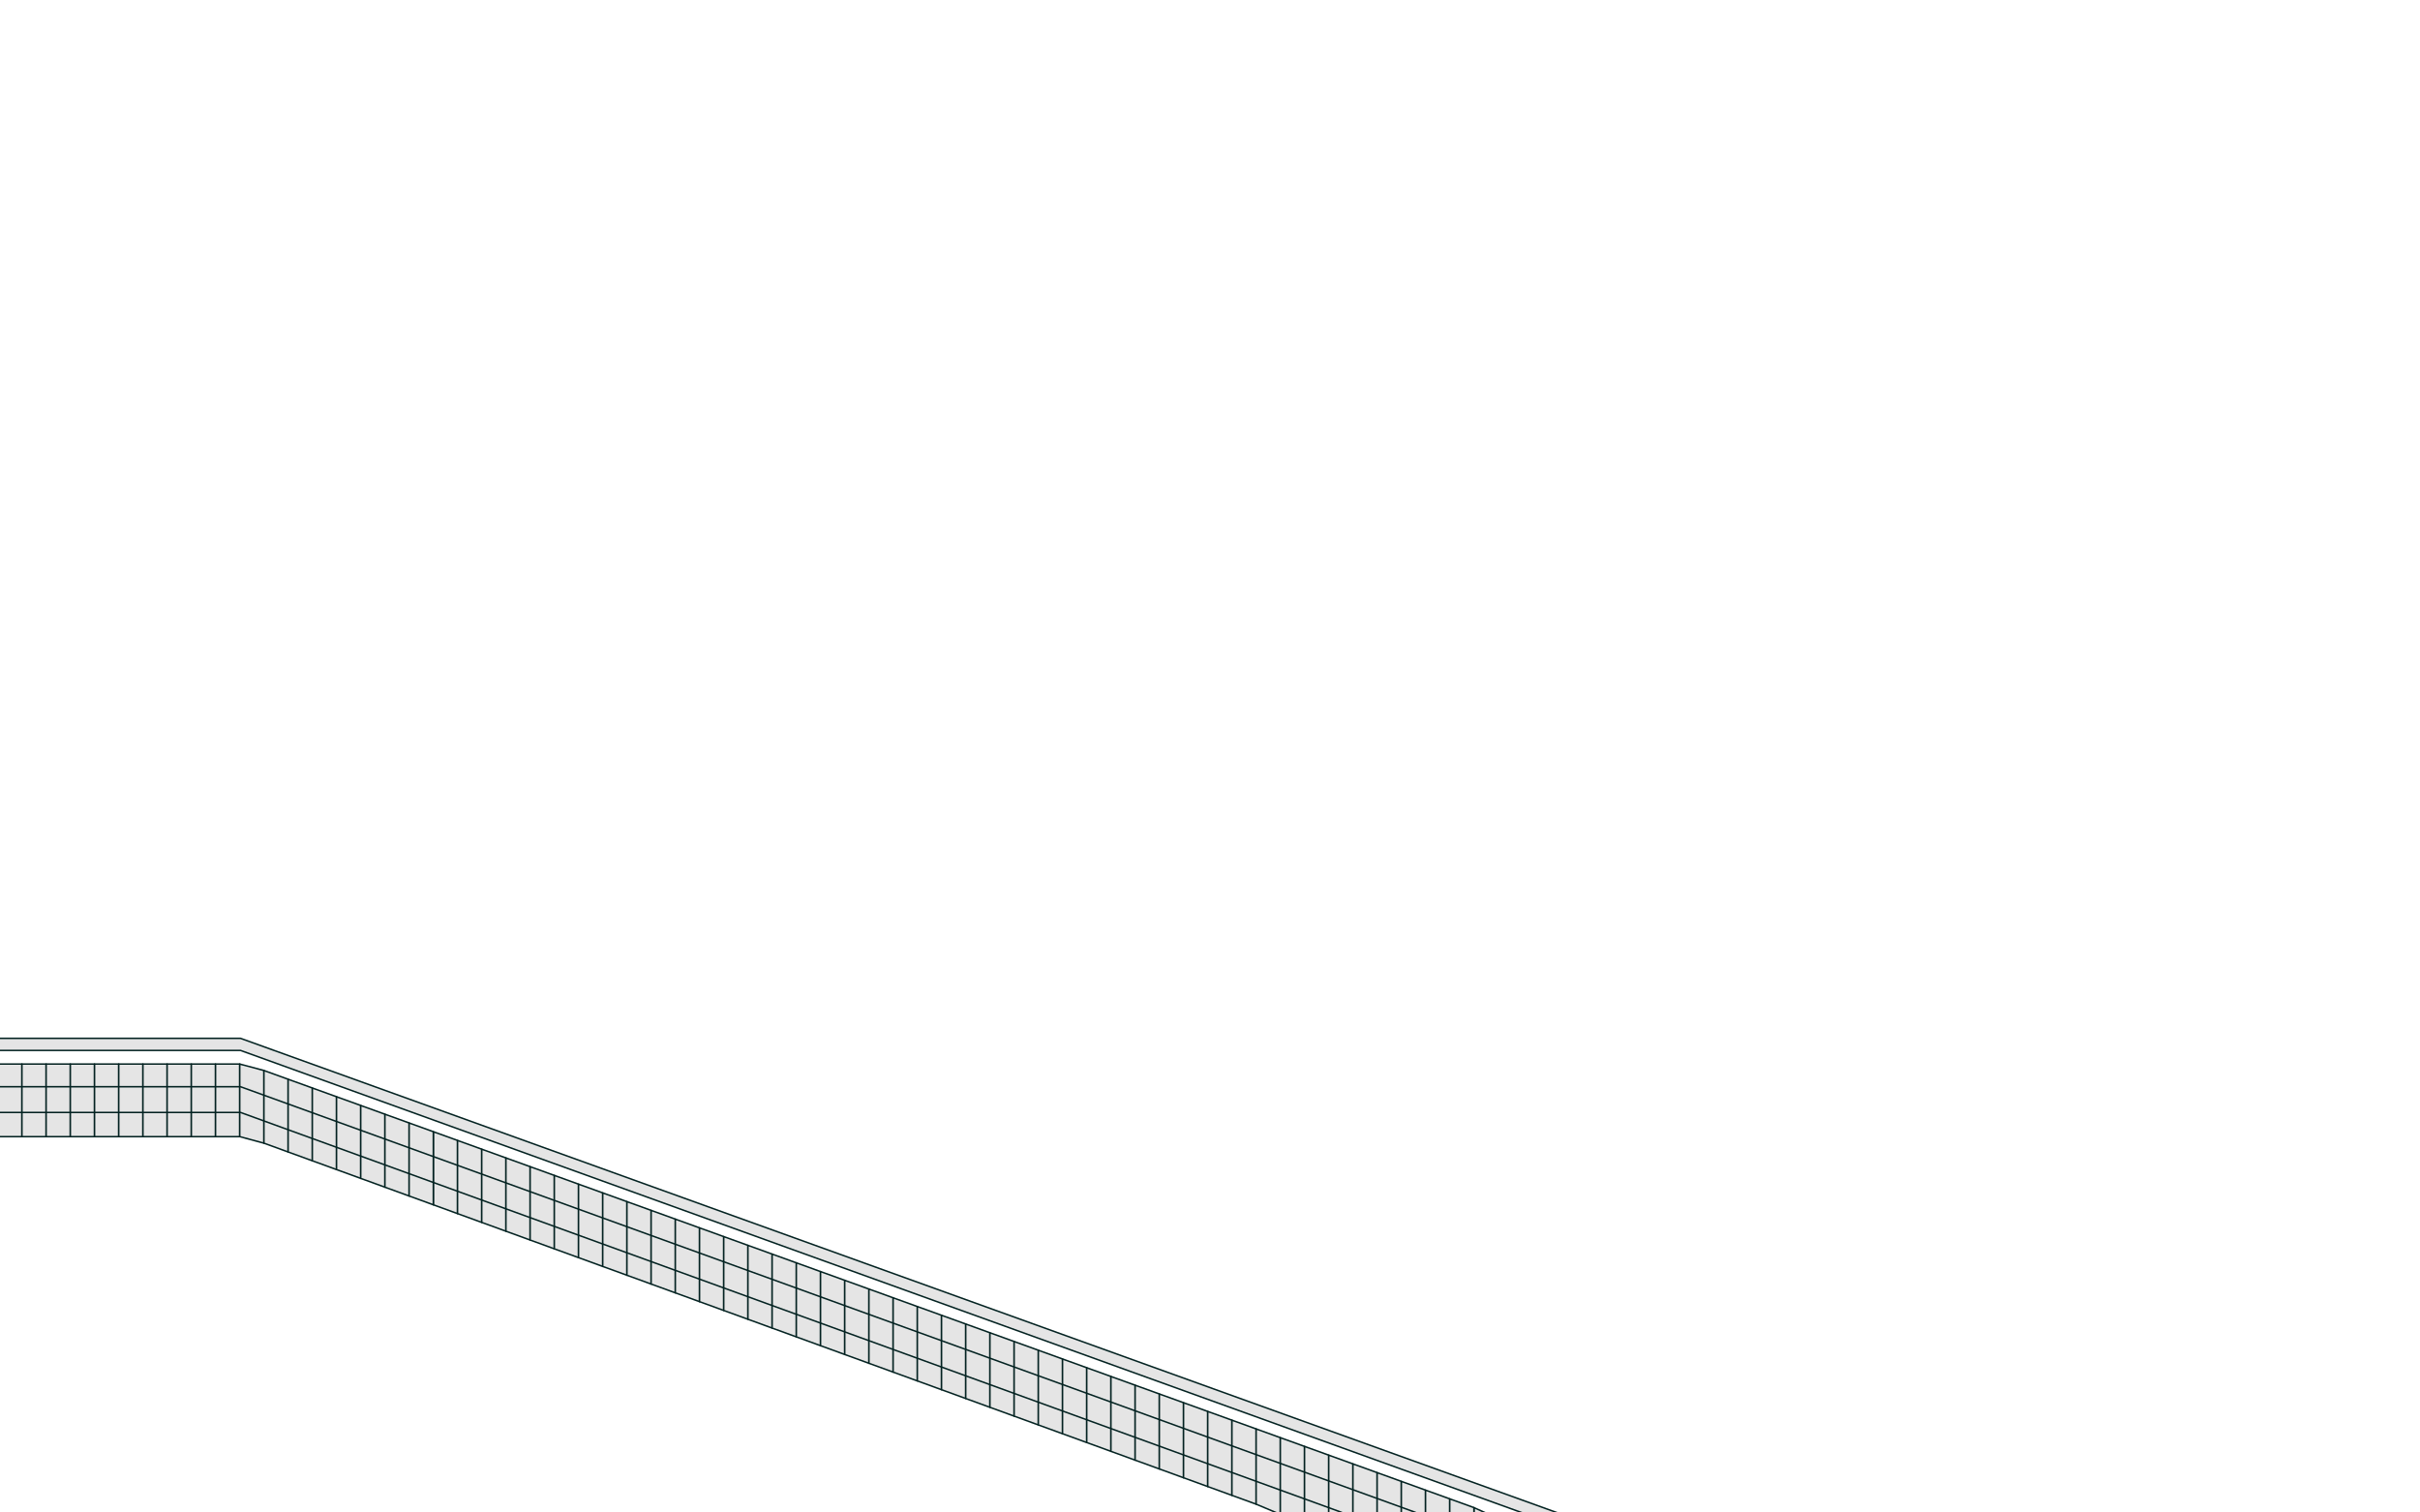 <?xml version="1.0" encoding="utf-8"?>
<!-- Generator: Adobe Illustrator 16.0.0, SVG Export Plug-In . SVG Version: 6.00 Build 0)  -->
<!DOCTYPE svg PUBLIC "-//W3C//DTD SVG 1.1//EN" "http://www.w3.org/Graphics/SVG/1.1/DTD/svg11.dtd">
<svg version="1.1" id="layer2" class="mountain" xmlns="http://www.w3.org/2000/svg" xmlns:xlink="http://www.w3.org/1999/xlink" x="0px" y="0px"
	 width="1600px" height="1000px" viewBox="0 0 1600 1000" enable-background="new 0 0 1600 1000" xml:space="preserve">
<path display="none" fill="#BFD5D8" d="M-1,586c0,0,31.5-0.625,126,50.019c23.745,12.725,93.326,29.296,129,38.308
	c0,0,131.154,15.38,199.614,41.123c0,0,118.314,49.355,168.638,80.39C634.399,803.331,737,836.671,737,836.671
	s77.944-6.611,101-11.352c127.259-26.165,213.5-80.152,264-91.959c26.25-6.137,123.39-19.799,178.502-40.8
	c37.033-14.112,133.976-54.149,203.321-53.135c52.494,0.767,116.177-37.78,116.177-37.78V1000H-1V586z"/>
<path display="none" opacity="0.9" fill="#293A4F" d="M1486.539,692.363l-1.238-1.957c0,0-0.588-9.689-7.574-8.732
	c-6.987,0.957-6.453,3.216-7.242,5.521c-0.787,2.306-0.235,4.134-0.235,4.134l-5.544,7.721l5.782,0.097c0,0-2.573,1.217-3.175,1.701
	c-0.602,0.483-2.466,2.58-2.466,2.58l-3.216,6.244l-2.131,6.215l4.26,54.744h20.277l1.109-46.944l2.354-0.296l-0.562-13.665
	l-2.547-0.323l-1.018-1.287c0,0-1.586-3.06-1.994-3.506s-1.164-0.684-1.326-0.796c-0.162-0.113-0.934-1.813-0.934-1.813l1.467-0.495
	l3.961-0.727l0.967-0.124l0.35-0.156l-0.463-0.483l0.853-2.803l0.468-0.993l-1.454-1.586l-0.112-0.105l0.008-0.222l-0.035-0.119
	l0.021-0.223l-0.074-0.238l0.088-0.125l-0.088-0.314l0.16-0.248l0.065-0.342c0,0,0.29,0.228,0.446,0.232
	c0.158,0.003,0.477-0.054,0.477-0.054l0.335-0.419L1486.539,692.363z"/>
<g display="none">
	<g display="inline">
		<polygon fill="#E5E5E5" stroke="#042322" stroke-linejoin="round" stroke-miterlimit="10" points="738.989,1000.5 748.5,995.885 
			748.5,1000.5 		"/>
		
			<rect x="1585.5" y="740.5" fill="#E5E5E5" stroke="#042322" stroke-linejoin="round" stroke-miterlimit="10" width="14" height="41"/>
		
			<rect x="1571.5" y="740.5" fill="#E5E5E5" stroke="#042322" stroke-linejoin="round" stroke-miterlimit="10" width="14" height="41"/>
		
			<rect x="1557.5" y="740.5" fill="#E5E5E5" stroke="#042322" stroke-linejoin="round" stroke-miterlimit="10" width="14" height="41"/>
		
			<rect x="1543.5" y="740.5" fill="#E5E5E5" stroke="#042322" stroke-linejoin="round" stroke-miterlimit="10" width="14" height="41"/>
		
			<rect x="1529.5" y="740.5" fill="#E5E5E5" stroke="#042322" stroke-linejoin="round" stroke-miterlimit="10" width="14" height="41"/>
		
			<rect x="1514.5" y="740.5" fill="#E5E5E5" stroke="#042322" stroke-linejoin="round" stroke-miterlimit="10" width="15" height="41"/>
		
			<rect x="1502.5" y="740.5" fill="#E5E5E5" stroke="#042322" stroke-linejoin="round" stroke-miterlimit="10" width="12" height="41"/>
		
			<rect x="1487.5" y="740.5" fill="#E5E5E5" stroke="#042322" stroke-linejoin="round" stroke-miterlimit="10" width="15" height="41"/>
		<polygon fill="#E5E5E5" stroke="#042322" stroke-linejoin="round" stroke-miterlimit="10" points="1347.5,778.952 1347.5,821.141 
			1333.5,826.223 1333.5,783.998 		"/>
		<polygon fill="#E5E5E5" stroke="#042322" stroke-linejoin="round" stroke-miterlimit="10" points="1333.5,783.998 1333.5,826.223 
			1320.5,831.304 1320.5,789.042 		"/>
		<polygon fill="#E5E5E5" stroke="#042322" stroke-linejoin="round" stroke-miterlimit="10" points="1320.5,789.042 1320.5,831.304 
			1306.5,836.386 1306.5,794.087 		"/>
		<polygon fill="#E5E5E5" stroke="#042322" stroke-linejoin="round" stroke-miterlimit="10" points="1306.5,794.087 1306.5,836.386 
			1292.5,841.467 1292.5,799.132 		"/>
		<polygon fill="#E5E5E5" stroke="#042322" stroke-linejoin="round" stroke-miterlimit="10" points="1292.5,799.132 1292.5,841.467 
			1278.5,846.548 1278.5,804.177 		"/>
		<polygon fill="#E5E5E5" stroke="#042322" stroke-linejoin="round" stroke-miterlimit="10" points="1278.5,804.177 1278.5,846.548 
			1264.5,851.629 1264.5,809.222 		"/>
		<polygon fill="#E5E5E5" stroke="#042322" stroke-linejoin="round" stroke-miterlimit="10" points="1264.5,809.222 1264.5,851.629 
			1250.5,856.71 1250.5,814.267 		"/>
		<polygon fill="#E5E5E5" stroke="#042322" stroke-linejoin="round" stroke-miterlimit="10" points="1250.5,814.267 1250.5,856.71 
			1236.5,861.792 1236.5,819.312 		"/>
		<polygon fill="#E5E5E5" stroke="#042322" stroke-linejoin="round" stroke-miterlimit="10" points="1236.5,819.312 1236.5,861.792 
			1222.5,866.873 1222.5,824.357 		"/>
		<polygon fill="#E5E5E5" stroke="#042322" stroke-linejoin="round" stroke-miterlimit="10" points="1222.5,824.357 1222.5,866.873 
			1207.5,871.955 1207.5,829.401 		"/>
		<polygon fill="#E5E5E5" stroke="#042322" stroke-linejoin="round" stroke-miterlimit="10" points="1207.5,829.401 1207.5,871.955 
			1194.5,877.036 1194.5,834.447 		"/>
		<polygon fill="#E5E5E5" stroke="#042322" stroke-linejoin="round" stroke-miterlimit="10" points="1194.5,834.447 1194.5,877.036 
			1180.5,882.117 1180.5,839.492 		"/>
		<polygon fill="#E5E5E5" stroke="#042322" stroke-linejoin="round" stroke-miterlimit="10" points="1180.5,839.492 1180.5,882.117 
			1166.5,887.198 1166.5,844.537 		"/>
		<polygon fill="#E5E5E5" stroke="#042322" stroke-linejoin="round" stroke-miterlimit="10" points="1166.5,844.537 1166.5,887.198 
			1153.5,892.28 1153.5,849.582 		"/>
		<polygon fill="#E5E5E5" stroke="#042322" stroke-linejoin="round" stroke-miterlimit="10" points="1153.5,849.582 1153.5,892.28 
			1138.5,897.362 1138.5,854.626 		"/>
		<polygon fill="#E5E5E5" stroke="#042322" stroke-linejoin="round" stroke-miterlimit="10" points="1138.5,854.626 1138.5,897.362 
			1125.5,902.443 1125.5,859.672 		"/>
		<polygon fill="#E5E5E5" stroke="#042322" stroke-linejoin="round" stroke-miterlimit="10" points="1125.5,859.672 1125.5,902.443 
			1110.5,907.524 1110.5,864.716 		"/>
		<polygon fill="#E5E5E5" stroke="#042322" stroke-linejoin="round" stroke-miterlimit="10" points="1110.5,864.716 1110.5,907.524 
			1097.5,912.606 1097.5,869.762 		"/>
		<polygon fill="#E5E5E5" stroke="#042322" stroke-linejoin="round" stroke-miterlimit="10" points="1097.5,869.762 1097.5,912.606 
			1082.5,917.687 1082.5,874.807 		"/>
		<polygon fill="#E5E5E5" stroke="#042322" stroke-linejoin="round" stroke-miterlimit="10" points="1082.5,874.807 1082.5,917.687 
			1068.5,922.768 1068.5,879.852 		"/>
		<polygon fill="#E5E5E5" stroke="#042322" stroke-linejoin="round" stroke-miterlimit="10" points="1068.5,879.852 1068.5,922.768 
			1055.5,927.85 1055.5,884.896 		"/>
		<polygon fill="#E5E5E5" stroke="#042322" stroke-linejoin="round" stroke-miterlimit="10" points="1055.5,884.896 1055.5,927.85 
			1040.5,932.931 1040.5,889.942 		"/>
		<polygon fill="#E5E5E5" stroke="#042322" stroke-linejoin="round" stroke-miterlimit="10" points="1040.5,889.942 1040.5,932.931 
			1027.5,938.012 1027.5,894.986 		"/>
		<polygon fill="#E5E5E5" stroke="#042322" stroke-linejoin="round" stroke-miterlimit="10" points="1027.5,894.986 1027.5,938.012 
			1012.5,943.094 1012.5,900.031 		"/>
		<polygon fill="#E5E5E5" stroke="#042322" stroke-linejoin="round" stroke-miterlimit="10" points="1012.5,900.031 1012.5,943.094 
			998.5,948.175 998.5,905.076 		"/>
		<polygon fill="#E5E5E5" stroke="#042322" stroke-linejoin="round" stroke-miterlimit="10" points="998.5,905.076 998.5,948.175 
			984.5,953.256 984.5,910.121 		"/>
		<polygon fill="#E5E5E5" stroke="#042322" stroke-linejoin="round" stroke-miterlimit="10" points="984.5,910.121 984.5,953.256 
			971.5,958.338 971.5,915.166 		"/>
		<polygon fill="#E5E5E5" stroke="#042322" stroke-linejoin="round" stroke-miterlimit="10" points="971.5,915.166 971.5,958.338 
			957.5,963.419 957.5,920.211 		"/>
		<polygon fill="#E5E5E5" stroke="#042322" stroke-linejoin="round" stroke-miterlimit="10" points="957.5,920.211 957.5,963.419 
			943.5,968.5 943.5,925.256 		"/>
		<polygon fill="#E5E5E5" stroke="#042322" stroke-linejoin="round" stroke-miterlimit="10" points="943.5,925.256 943.5,968.5 
			929.5,973.582 929.5,930.301 		"/>
		<polygon fill="#E5E5E5" stroke="#042322" stroke-linejoin="round" stroke-miterlimit="10" points="929.5,930.301 929.5,973.582 
			915.5,978.663 915.5,935.346 		"/>
		<polygon fill="#E5E5E5" stroke="#042322" stroke-linejoin="round" stroke-miterlimit="10" points="915.5,935.346 915.5,978.663 
			901.5,983.744 901.5,940.391 		"/>
		<polygon fill="#E5E5E5" stroke="#042322" stroke-linejoin="round" stroke-miterlimit="10" points="901.5,940.391 901.5,983.744 
			887.5,988.826 887.5,945.436 		"/>
		<polygon fill="#E5E5E5" stroke="#042322" stroke-linejoin="round" stroke-miterlimit="10" points="887.5,945.436 887.5,988.826 
			873.5,993.907 873.5,950.481 		"/>
		<polygon fill="#E5E5E5" stroke="#042322" stroke-linejoin="round" stroke-miterlimit="10" points="873.5,950.481 873.5,993.907 
			859.302,1000.5 858.5,1000.5 858.5,955.525 		"/>
		<polygon fill="#E5E5E5" stroke="#042322" stroke-linejoin="round" stroke-miterlimit="10" points="858.5,955.525 858.5,1000.5 
			845.5,1000.5 845.5,960.57 		"/>
		<polygon fill="#E5E5E5" stroke="#042322" stroke-linejoin="round" stroke-miterlimit="10" points="845.5,960.57 845.5,1000.5 
			830.5,1000.5 830.5,965.616 		"/>
		<polygon fill="#E5E5E5" stroke="#042322" stroke-linejoin="round" stroke-miterlimit="10" points="830.5,965.616 830.5,1000.5 
			817.5,1000.5 817.5,970.66 		"/>
		<polygon fill="#E5E5E5" stroke="#042322" stroke-linejoin="round" stroke-miterlimit="10" points="817.5,970.66 817.5,1000.5 
			802.5,1000.5 802.5,975.705 		"/>
		<polygon fill="#E5E5E5" stroke="#042322" stroke-linejoin="round" stroke-miterlimit="10" points="802.5,975.705 802.5,1000.5 
			789.5,1000.5 789.5,980.751 		"/>
		<polygon fill="#E5E5E5" stroke="#042322" stroke-linejoin="round" stroke-miterlimit="10" points="789.5,980.751 789.5,1000.5 
			776.5,1000.5 776.5,985.795 		"/>
		<polygon fill="#E5E5E5" stroke="#042322" stroke-linejoin="round" stroke-miterlimit="10" points="776.5,985.795 776.5,1000.5 
			761.5,1000.5 761.5,990.84 		"/>
		<polygon fill="#E5E5E5" stroke="#042322" stroke-linejoin="round" stroke-miterlimit="10" points="761.5,1000.5 748.5,1000.5 
			748.5,995.885 761.5,990.84 		"/>
		
			<rect x="1474.5" y="740.5" fill="#E5E5E5" stroke="#042322" stroke-linejoin="round" stroke-miterlimit="10" width="13" height="41"/>
		
			<rect x="1460.5" y="740.5" fill="#E5E5E5" stroke="#042322" stroke-linejoin="round" stroke-miterlimit="10" width="14" height="41"/>
		<polygon fill="#E5E5E5" stroke="#042322" stroke-linejoin="round" stroke-miterlimit="10" points="1460.5,740.472 1460.5,781.894 
			1445.5,785.571 1445.5,743.638 		"/>
		<polygon fill="#E5E5E5" stroke="#042322" stroke-linejoin="round" stroke-miterlimit="10" points="1445.5,743.638 1445.5,785.571 
			1432.5,790.653 1432.5,748.683 		"/>
		<polygon fill="#E5E5E5" stroke="#042322" stroke-linejoin="round" stroke-miterlimit="10" points="1432.5,748.683 1432.5,790.653 
			1417.5,795.734 1417.5,753.728 		"/>
		<polygon fill="#E5E5E5" stroke="#042322" stroke-linejoin="round" stroke-miterlimit="10" points="1417.5,753.728 1417.5,795.734 
			1404.5,800.815 1404.5,758.773 		"/>
		<polygon fill="#E5E5E5" stroke="#042322" stroke-linejoin="round" stroke-miterlimit="10" points="1404.5,758.773 1404.5,800.815 
			1389.5,805.897 1389.5,763.817 		"/>
		<polygon fill="#E5E5E5" stroke="#042322" stroke-linejoin="round" stroke-miterlimit="10" points="1389.5,763.817 1389.5,805.897 
			1375.5,810.979 1375.5,768.862 		"/>
		<polygon fill="#E5E5E5" stroke="#042322" stroke-linejoin="round" stroke-miterlimit="10" points="1375.5,768.862 1375.5,810.979 
			1361.5,816.06 1361.5,773.907 		"/>
		<polygon fill="#E5E5E5" stroke="#042322" stroke-linejoin="round" stroke-miterlimit="10" points="1361.5,773.907 1361.5,816.06 
			1347.5,821.141 1347.5,778.952 		"/>
	</g>
	<g display="inline">
		<path fill="none" stroke="#042322" stroke-width="0.483" stroke-linejoin="round" stroke-miterlimit="10" d="M1599.594,752.995
			h-139.66L781.671,998.708"/>
		<path fill="none" stroke="#042322" stroke-width="0.483" stroke-linejoin="round" stroke-miterlimit="10" d="M1599.594,767.833
			h-139.66L824.265,998.708"/>
	</g>
	<polygon display="inline" fill="#E5E5E5" stroke="#042322" stroke-linejoin="round" stroke-miterlimit="10" points="1599.5,732.5 
		1599.5,726.5 1459.934,726.5 699.187,999.5 719.502,999.5 1459.934,732.5 	"/>
</g>
<path display="none" fill="#496F82" d="M0,1000V636.694l38.5,4.703L95.123,664c3.758,1.503,67.496,7.015,71.377,8.051
	c14.531,3.88,91.209,31.624,104,35.729c0,0,82.896,20.148,88,21.881c14.349,4.872,19.214,15.162,33.093,21.971
	c17.593,8.632,55.802,19.962,70.907,29.484c7.117,4.486,45.809,24.306,84.104,53.38c22.373,16.985,128.896,32.433,139.896,31.933
	c0,0,42.063,7.912,64,13.297C781.837,887.42,843,895,843,895s46.989,19.917,70,24c46.053,8.171,208.986-21.979,267-27.801
	c68.383-6.863,176.806-47.047,225.982-71.411c13.668-6.771,55.837-12.925,81.018-24.941c35.649-17.012,68.441-42.839,68.441-42.839
	L1601,743v258L0,1000z"/>
<path display="none" fill="#293A4F" d="M500.213,765.219l1.549-2.447c0,0,0.735-12.111,9.468-10.915
	c8.733,1.196,8.065,4.02,9.05,6.902c0.985,2.882,0.297,5.168,0.297,5.168l6.928,9.65l-7.228,0.121c0,0,3.218,1.521,3.969,2.126
	c0.752,0.604,3.083,3.225,3.083,3.225l4.02,7.806l2.663,7.769l-5.325,68.429h-25.347l-1.386-58.68l-2.942-0.37l0.704-17.08
	l3.186-0.405l1.271-1.608c0,0,1.982-3.825,2.492-4.383c0.511-0.557,1.456-0.854,1.657-0.994c0.201-0.142,1.167-2.266,1.167-2.266
	l-1.833-0.62l-4.952-0.908l-1.209-0.155l-0.436-0.195l0.578-0.604l-1.065-3.504l-0.584-1.241l1.816-1.983l0.141-0.132l-0.01-0.277
	l0.046-0.148l-0.029-0.279l0.091-0.298l-0.108-0.156l0.108-0.393l-0.199-0.311l-0.082-0.426c0,0-0.362,0.285-0.559,0.289
	c-0.197,0.004-0.597-0.067-0.597-0.067l-0.417-0.525L500.213,765.219z"/>
<g>
	<g>
		<polygon fill="#E5E5E5" stroke="#042322" stroke-linejoin="round" stroke-miterlimit="10" points="984.95,1001.5 974.5,996.767 
			974.5,1001.5 		"/>
		
			<rect x="-1.5" y="703.5" fill="#E5E5E5" stroke="#042322" stroke-linejoin="round" stroke-miterlimit="10" width="16" height="48"/>
		
			<rect x="14.5" y="703.5" fill="#E5E5E5" stroke="#042322" stroke-linejoin="round" stroke-miterlimit="10" width="16" height="48"/>
		
			<rect x="30.5" y="703.5" fill="#E5E5E5" stroke="#042322" stroke-linejoin="round" stroke-miterlimit="10" width="16" height="48"/>
		
			<rect x="46.5" y="703.5" fill="#E5E5E5" stroke="#042322" stroke-linejoin="round" stroke-miterlimit="10" width="16" height="48"/>
		
			<rect x="62.5" y="703.5" fill="#E5E5E5" stroke="#042322" stroke-linejoin="round" stroke-miterlimit="10" width="16" height="48"/>
		
			<rect x="78.5" y="703.5" fill="#E5E5E5" stroke="#042322" stroke-linejoin="round" stroke-miterlimit="10" width="16" height="48"/>
		
			<rect x="94.5" y="703.5" fill="#E5E5E5" stroke="#042322" stroke-linejoin="round" stroke-miterlimit="10" width="16" height="48"/>
		
			<rect x="110.5" y="703.5" fill="#E5E5E5" stroke="#042322" stroke-linejoin="round" stroke-miterlimit="10" width="16" height="48"/>
		<polygon fill="#E5E5E5" stroke="#042322" stroke-linejoin="round" stroke-miterlimit="10" points="286.5,748.238 286.5,796.571 
			302.5,802.393 302.5,754.018 		"/>
		<polygon fill="#E5E5E5" stroke="#042322" stroke-linejoin="round" stroke-miterlimit="10" points="302.5,754.018 302.5,802.393 
			318.5,808.214 318.5,759.797 		"/>
		<polygon fill="#E5E5E5" stroke="#042322" stroke-linejoin="round" stroke-miterlimit="10" points="318.5,759.797 318.5,808.214 
			334.5,814.036 334.5,765.577 		"/>
		<polygon fill="#E5E5E5" stroke="#042322" stroke-linejoin="round" stroke-miterlimit="10" points="334.5,765.577 334.5,814.036 
			350.5,819.857 350.5,771.357 		"/>
		<polygon fill="#E5E5E5" stroke="#042322" stroke-linejoin="round" stroke-miterlimit="10" points="350.5,771.357 350.5,819.857 
			366.5,825.679 366.5,777.137 		"/>
		<polygon fill="#E5E5E5" stroke="#042322" stroke-linejoin="round" stroke-miterlimit="10" points="366.5,777.137 366.5,825.679 
			382.5,831.5 382.5,782.917 		"/>
		<polygon fill="#E5E5E5" stroke="#042322" stroke-linejoin="round" stroke-miterlimit="10" points="382.5,782.917 382.5,831.5 
			398.5,837.321 398.5,788.696 		"/>
		<polygon fill="#E5E5E5" stroke="#042322" stroke-linejoin="round" stroke-miterlimit="10" points="398.5,788.696 398.5,837.321 
			414.5,843.143 414.5,794.476 		"/>
		<polygon fill="#E5E5E5" stroke="#042322" stroke-linejoin="round" stroke-miterlimit="10" points="414.5,794.476 414.5,843.143 
			430.5,848.964 430.5,800.256 		"/>
		<polygon fill="#E5E5E5" stroke="#042322" stroke-linejoin="round" stroke-miterlimit="10" points="430.5,800.256 430.5,848.964 
			446.5,854.786 446.5,806.035 		"/>
		<polygon fill="#E5E5E5" stroke="#042322" stroke-linejoin="round" stroke-miterlimit="10" points="446.5,806.035 446.5,854.786 
			462.5,860.607 462.5,811.815 		"/>
		<polygon fill="#E5E5E5" stroke="#042322" stroke-linejoin="round" stroke-miterlimit="10" points="462.5,811.815 462.5,860.607 
			478.5,866.429 478.5,817.595 		"/>
		<polygon fill="#E5E5E5" stroke="#042322" stroke-linejoin="round" stroke-miterlimit="10" points="478.5,817.595 478.5,866.429 
			494.5,872.25 494.5,823.375 		"/>
		<polygon fill="#E5E5E5" stroke="#042322" stroke-linejoin="round" stroke-miterlimit="10" points="494.5,823.375 494.5,872.25 
			510.5,878.072 510.5,829.154 		"/>
		<polygon fill="#E5E5E5" stroke="#042322" stroke-linejoin="round" stroke-miterlimit="10" points="510.5,829.154 510.5,878.072 
			526.5,883.893 526.5,834.934 		"/>
		<polygon fill="#E5E5E5" stroke="#042322" stroke-linejoin="round" stroke-miterlimit="10" points="526.5,834.934 526.5,883.893 
			542.5,889.715 542.5,840.714 		"/>
		<polygon fill="#E5E5E5" stroke="#042322" stroke-linejoin="round" stroke-miterlimit="10" points="542.5,840.714 542.5,889.715 
			558.5,895.536 558.5,846.494 		"/>
		<polygon fill="#E5E5E5" stroke="#042322" stroke-linejoin="round" stroke-miterlimit="10" points="558.5,846.494 558.5,895.536 
			574.5,901.357 574.5,852.273 		"/>
		<polygon fill="#E5E5E5" stroke="#042322" stroke-linejoin="round" stroke-miterlimit="10" points="574.5,852.273 574.5,901.357 
			590.5,907.179 590.5,858.053 		"/>
		<polygon fill="#E5E5E5" stroke="#042322" stroke-linejoin="round" stroke-miterlimit="10" points="590.5,858.053 590.5,907.179 
			606.5,913 606.5,863.833 		"/>
		<polygon fill="#E5E5E5" stroke="#042322" stroke-linejoin="round" stroke-miterlimit="10" points="606.5,863.833 606.5,913 
			622.5,918.822 622.5,869.612 		"/>
		<polygon fill="#E5E5E5" stroke="#042322" stroke-linejoin="round" stroke-miterlimit="10" points="622.5,869.612 622.5,918.822 
			638.5,924.643 638.5,875.393 		"/>
		<polygon fill="#E5E5E5" stroke="#042322" stroke-linejoin="round" stroke-miterlimit="10" points="638.5,875.393 638.5,924.643 
			654.5,930.465 654.5,881.172 		"/>
		<polygon fill="#E5E5E5" stroke="#042322" stroke-linejoin="round" stroke-miterlimit="10" points="654.5,881.172 654.5,930.465 
			670.5,936.286 670.5,886.952 		"/>
		<polygon fill="#E5E5E5" stroke="#042322" stroke-linejoin="round" stroke-miterlimit="10" points="670.5,886.952 670.5,936.286 
			686.5,942.107 686.5,892.731 		"/>
		<polygon fill="#E5E5E5" stroke="#042322" stroke-linejoin="round" stroke-miterlimit="10" points="686.5,892.731 686.5,942.107 
			702.5,947.929 702.5,898.511 		"/>
		<polygon fill="#E5E5E5" stroke="#042322" stroke-linejoin="round" stroke-miterlimit="10" points="702.5,898.511 702.5,947.929 
			718.5,953.75 718.5,904.291 		"/>
		<polygon fill="#E5E5E5" stroke="#042322" stroke-linejoin="round" stroke-miterlimit="10" points="718.5,904.291 718.5,953.75 
			734.5,959.572 734.5,910.071 		"/>
		<polygon fill="#E5E5E5" stroke="#042322" stroke-linejoin="round" stroke-miterlimit="10" points="734.5,910.071 734.5,959.572 
			750.5,965.394 750.5,915.851 		"/>
		<polygon fill="#E5E5E5" stroke="#042322" stroke-linejoin="round" stroke-miterlimit="10" points="750.5,915.851 750.5,965.394 
			766.5,971.215 766.5,921.63 		"/>
		<polygon fill="#E5E5E5" stroke="#042322" stroke-linejoin="round" stroke-miterlimit="10" points="766.5,921.63 766.5,971.215 
			782.5,977.036 782.5,927.41 		"/>
		<polygon fill="#E5E5E5" stroke="#042322" stroke-linejoin="round" stroke-miterlimit="10" points="782.5,927.41 782.5,977.036 
			798.5,982.857 798.5,933.189 		"/>
		<polygon fill="#E5E5E5" stroke="#042322" stroke-linejoin="round" stroke-miterlimit="10" points="798.5,933.189 798.5,982.857 
			814.5,988.679 814.5,938.97 		"/>
		<polygon fill="#E5E5E5" stroke="#042322" stroke-linejoin="round" stroke-miterlimit="10" points="814.5,938.97 814.5,988.679 
			830.5,994.5 830.5,944.749 		"/>
		<polygon fill="#E5E5E5" stroke="#042322" stroke-linejoin="round" stroke-miterlimit="10" points="830.5,944.749 830.5,994.5 
			847.115,1001.5 846.5,1001.5 846.5,950.529 		"/>
		<polygon fill="#E5E5E5" stroke="#042322" stroke-linejoin="round" stroke-miterlimit="10" points="846.5,950.529 846.5,1001.5 
			862.5,1001.5 862.5,956.309 		"/>
		<polygon fill="#E5E5E5" stroke="#042322" stroke-linejoin="round" stroke-miterlimit="10" points="862.5,956.309 862.5,1001.5 
			878.5,1001.5 878.5,962.088 		"/>
		<polygon fill="#E5E5E5" stroke="#042322" stroke-linejoin="round" stroke-miterlimit="10" points="878.5,962.088 878.5,1001.5 
			894.5,1001.5 894.5,967.868 		"/>
		<polygon fill="#E5E5E5" stroke="#042322" stroke-linejoin="round" stroke-miterlimit="10" points="894.5,967.868 894.5,1001.5 
			910.5,1001.5 910.5,973.648 		"/>
		<polygon fill="#E5E5E5" stroke="#042322" stroke-linejoin="round" stroke-miterlimit="10" points="910.5,973.648 910.5,1001.5 
			926.5,1001.5 926.5,979.428 		"/>
		<polygon fill="#E5E5E5" stroke="#042322" stroke-linejoin="round" stroke-miterlimit="10" points="926.5,979.428 926.5,1001.5 
			942.5,1001.5 942.5,985.208 		"/>
		<polygon fill="#E5E5E5" stroke="#042322" stroke-linejoin="round" stroke-miterlimit="10" points="942.5,985.208 942.5,1001.5 
			958.5,1001.5 958.5,990.987 		"/>
		<polygon fill="#E5E5E5" stroke="#042322" stroke-linejoin="round" stroke-miterlimit="10" points="958.5,1001.5 974.5,1001.5 
			974.5,996.767 958.5,990.987 		"/>
		
			<rect x="126.5" y="703.5" fill="#E5E5E5" stroke="#042322" stroke-linejoin="round" stroke-miterlimit="10" width="16" height="48"/>
		
			<rect x="142.5" y="703.5" fill="#E5E5E5" stroke="#042322" stroke-linejoin="round" stroke-miterlimit="10" width="16" height="48"/>
		<polygon fill="#E5E5E5" stroke="#042322" stroke-linejoin="round" stroke-miterlimit="10" points="158.5,703.5 158.5,751.5 
			174.5,755.821 174.5,707.78 		"/>
		<polygon fill="#E5E5E5" stroke="#042322" stroke-linejoin="round" stroke-miterlimit="10" points="174.5,707.78 174.5,755.821 
			190.5,761.643 190.5,713.56 		"/>
		<polygon fill="#E5E5E5" stroke="#042322" stroke-linejoin="round" stroke-miterlimit="10" points="190.5,713.56 190.5,761.643 
			206.5,767.464 206.5,719.339 		"/>
		<polygon fill="#E5E5E5" stroke="#042322" stroke-linejoin="round" stroke-miterlimit="10" points="206.5,719.339 206.5,767.464 
			222.5,773.286 222.5,725.119 		"/>
		<polygon fill="#E5E5E5" stroke="#042322" stroke-linejoin="round" stroke-miterlimit="10" points="222.5,725.119 222.5,773.286 
			238.5,779.107 238.5,730.898 		"/>
		<polygon fill="#E5E5E5" stroke="#042322" stroke-linejoin="round" stroke-miterlimit="10" points="238.5,730.898 238.5,779.107 
			254.5,784.929 254.5,736.679 		"/>
		<polygon fill="#E5E5E5" stroke="#042322" stroke-linejoin="round" stroke-miterlimit="10" points="254.5,736.679 254.5,784.929 
			270.5,790.75 270.5,742.458 		"/>
		<polygon fill="#E5E5E5" stroke="#042322" stroke-linejoin="round" stroke-miterlimit="10" points="270.5,742.458 270.5,790.75 
			286.5,796.571 286.5,748.238 		"/>
	</g>
	<g>
		<path fill="none" stroke="#042322" stroke-linejoin="round" stroke-miterlimit="10" d="M936.052,1000L159,718.5H-1"/>
		<path fill="none" stroke="#042322" stroke-linejoin="round" stroke-miterlimit="10" d="M887.255,1000L159,735.5H-1"/>
	</g>
	<polygon fill="#E5E5E5" stroke="#042322" stroke-linejoin="round" stroke-miterlimit="10" points="-0.5,694.5 -0.5,686.5 
		-0.5,686.5 159,686.5 1030.55,1000.5 1007.276,1000.5 159,694.5 	"/>
</g>
<g display="none">
	<g display="inline">
		<path fill="#042322" d="M1297.928,809.638c-0.024-2.912-0.428-4.638-0.428-4.638
			C1297.573,806.605,1297.723,808.147,1297.928,809.638z"/>
		<path fill="#042322" d="M1594.613,854.268c0,0-1.775,10.041-4.031,9.683c-2.254-0.359-7.596-10.938-7.761-16.008
			c0,0-11.445,24.26-15.641,24.255c-2.773-0.002,5.175,0.076,5.175,0.076s0.365,7.227-3.711,9.652
			c-1.947,1.159-5.164-17.911-5.164-17.911s-1.562,13.339-3.457,12.921c-1.896-0.417-9.207-21.272-9.207-21.272l-7.248,19.087
			c-4.125-5-2.974-11.375-2.974-11.375l5.002-0.638l-16.118-35.082c0,0-3.158,13.625-5.798,13.487
			c-3.17-0.165-10.672-15.237-10.9-22.298c0,0-12.051,24.88-19.04,32.048c-5.016-8.9-10.461-19.777-9.983-24.333
			c0.122-1.162-15.935,41.881-19.157,43.313c-2.16,0.962,2.474,0.514,5.76,0.115c-4.108,7.469-7.641,17-10.918,21.82
			c-2.469-2.802-8.123-11.831-6.95-12.316c1.812-0.748,11.51,0.284,11.51,0.284c-2.737-2.147-11.251-6.796-15.829-17.787
			l6.371-0.699c0,0-15.111-17.447-14.289-24.331c0.264-2.21-3.347,13.164-7.716,21.335c-6.341-10.356-17.273-27.903-16.974-33.138
			c0,0-5.233,19.344-12.322,29.091c-2-3.156-8.992-15.998-8.992-15.998s-1.987,7.448-5.609,10.683c0,0-2.261-1.832-3.391-5.433
			c-1.153-3.674-0.503-5.826-0.503-5.826l2.628,0.045c0,0-9.625-12.253-10.375-22.767c0,0-3.875,10.514-6.875,6.305
			c-0.873-1.225-2.051-3.381-3.329-6.015c1.775,0.24,3.453,0.704,4.954,1.468c0,0-12.75-17.527-13.25-28.041
			c0,0-0.5,0.686-0.5,1.865c0-0.004,0-0.01,0-0.014c0,0,0,0.012,0,0.014c-1.406,4.842-5.999,18.129-16.25,27.745
			c-3.031,2.844,1.163,1.033,7.666-0.825c-4.936,9.04-12.692,19.954-24.916,32.139l10.251-0.14c0,0-2.075,5.375-6.089,12.439
			c-4.746-3.555-12.249-8.201-18.162-18.993c-1.089-1.988,10,0,10,0s-19.271-9.29-22.572-33.261
			c0.06,7.044-2.112,21.076-17.678,34.736l8.75-1.475c0,0-7.5,13.351-19.5,20.951c-4.389-9.401-6.745-17.889-6.727-23.603
			c0,0-9.418,23.329-13.773,34.272c-10.5-8.976-12-15.52-12-15.52c4.75,0,8.5,0,8.5,0c3.551,1-18.655-12.312-20.365-29.007
			c0,0,0.865,15.757-17.135,29.955c0,0,5.291-0.144,8.5,0.084c-1.139,1.438-20.255,19.772-26,20.969c-3.225,0.672,7.812,1.629,17,1
			c-5.127,7.822-15.963,14.804-24,20l4.379-0.045c-1.132,2.194-4.382,8.281-8.509,14.126c-3.778-7.084-4.25-14.244-3.383-14.306
			c7.25-0.528,11.352-3.993,9.539-4.061c-9.401-0.362-24.948-21.074-26.296-30.565c0,0-13.301,27.457-26.111,33.074l12.107,0.46
			c0,0-3.417,6.832-8.522,14.619c-4.241,6.468-7.545,10.935-11.503,13.307c-4.103-8.239-9.142-18.567-9.609-21.563
			c0,0-6.675,20.853-13.072,33.046c-1.327,0.889-0.665,3.803-2.012,4.737c-3.696-4.073-4.367-8.741-6.11-12.441
			c0,0-4.109,10.92-8.294,17.135c-5.34-7.161-9.97-18.561-9.343-18.561c5.642,0.001,9.886-0.853,9.886-0.853
			s-26.279-41.439-26.889-53.071c-0.062-1.158-20.595,52.985-25.082,54.983c-4.488,1.998,12.073-0.372,12.073-0.372
			s-10.576,20.159-17.458,28.534c-3.014,0.291-4.876,0.465-7.887,0.724c-2.864-3.535-4.851-9.466-3.755-9.918
			c2.523-1.043,12.22-0.169,12.22-0.169c-3.177-2.971-9.063-9.031-15.439-24.339c-0.872-2.093,8.15-0.32,8.15-0.32
			s-19.18-26.369-20.216-34.637c0,0-14.351,33.755-18.398,36.469l8.023-0.508c0,0-10.98,22.221-15.58,25.155
			c-4.705-10.337-10.604-19.067-10.747-24.752c0,0-7.302,24.496-11.657,35.439c-5.029-6.536-11.418-18.045-9.634-18.865
			c0.972-0.446,7.522-0.274,7.079-0.737c-9.608-10.043-20.141-24.165-20.387-27.176c0,0-10.821,25.13-18.002,27.629
			c0,0,5.477,1.225,8.074,1.089c0,0-7.844,10.727-16.701,14.563c-13.969,5.897-9.806,0.755-19.465,3.606
			c-5.29-7.281-14.368-15.947-14.175-23.929c0,0-5.749,20.59-18.37,28.359c0,0,10.875-1.317,8.575,0.74
			c-4.018,3.593-19.119,8.428-22.192,8.428c0,0-20.188,4.05-30.308,10.145C795.275,995.147,792.406,998,792.406,1000H1600V872.597
			L1594.613,854.268z M982.395,964.294c-1.597-0.925-1.904-4.175-3.993-8.649c2.96-0.063,6.168-0.009,9.09-0.66
			C987.491,954.986,986.075,959.3,982.395,964.294z M1191.014,908.242c-1.959-1.035-1.987-4.156-2.531-6.293l7.721-0.059
			C1196.203,901.89,1194.383,903.858,1191.014,908.242z M1272.057,888.546c-1.923-2.866-2.256-8.077-2.023-8.077
			c2.039,0.001,4.408,0.385,5.877,0.667C1274.824,883.389,1273.544,885.877,1272.057,888.546z M1276.471,879.953
			c-1.28-2.263-3.729-6.668-5.221-9.864c2.961-0.063,5.828-0.079,8.751-0.729C1280.755,869.191,1279.541,873.396,1276.471,879.953z
			 M1321.41,873.017c-1.651-2.87-2.675-5.181-1.91-5.497c1.069-0.441,3.653-0.692,6.277-0.834
			C1324.461,868.756,1323.006,870.889,1321.41,873.017z M1329.75,885.654c0,0-0.616-0.854-1.549-2.188
			C1331.58,882.257,1329.75,885.654,1329.75,885.654z M1403.083,871.083c-1.25-1.25-1.515-1.866-2.333-3.564
			c2.315,0.248,4.583,0.23,4.583,0.23L1403.083,871.083z M1431.14,872.099l-2.346-4.76c0,0,3.654-0.706,5.754-0.801
			C1433.993,867.54,1431.873,870.825,1431.14,872.099z M1495.561,858.784c-0.575-0.976-1.177-2.01-1.792-3.082
			c1.767,0.02,3.364,0.036,3.364,0.036S1496.549,856.959,1495.561,858.784z"/>
	</g>
	<path display="inline" fill="#042322" d="M486.074,988.253c-9.171-10.361-7.717-12.866-7.717-12.866s16.851-1.545,9.234-3.731
		c-14.341-4.117-24.112-35.532-24.112-35.532c-1.354,11.288-14.108,34.976-23.556,35.405c-1.823,0.083,4.521,3.24,10.28,2.697
		c1.717-0.161-14.716,11.015-27.215,0.933c-12.833-10.352-12.069-21.237-12.069-21.237s10.79-0.708,8.44-1.419
		c0,0-6.801-6.175-10.79-12.334c-4.005-6.184-5.304-9.389-4.06-9.252c2.244,0.246,6.624-0.831,6.624-0.831
		c-12.604-10.677-20.619-41.038-20.619-41.038c0.533,20.818-20.768,44.895-17.843,42.109c0,0,6.45-0.521,6.732,0.471
		c0.642,2.253-2.777,6.998-7.581,13.397c-9.139-16.123-12.715-35.937-12.715-35.937c-0.27,11.63-3.558,19.315-4.917,23.194
		c-3.524,8.263-8.116,18.557-8.116,18.557s6.514-1.535,6.42,0.786c0,0-1.72,6.094-4.445,7.842
		c-6.828-7.954-8.604-21.044-7.554-20.752c4.274,1.186,9.172-0.378,9.638-0.686c-3.889-9.296-14.665-28.819-14.665-28.819l7.4,2.013
		c-4.069-3.226-21.068-45.904-19.658-41.444c2.82,8.928-20.512,40.495-20.512,40.495l7.554-1.397
		c-6.41,18.203-9.87,26.307-13.702,29.865c0,0,7.126-1.623,9.663-0.381c2.199,1.076-5.154,22.003-6.848,20.307
		c-2.134-2.138-11.762-14.469-11.762-14.469c3.835-0.103,8.463-0.32,7.896-0.864c-6.121-5.856-19-29.216-19-29.216l12.5,0.882
		c-11.5-9.333-16.193-17.896-20.313-25.217c4.133,0.248,4.526,0.341,6.646-0.116c0,0-10.483-13.239-12.833-30.745
		c0,0-1.167,18.745-15.552,32.395c0,0,4.477,0.334,9.385,0.154c-7.11,13.62-20.667,23.196-20.667,23.196s8.306-0.917,13.976-0.918
		c0.631,0-1.114,6.581-10.828,18.895c-4.651-7.614-8.271-21.156-8.336-19.997c-0.158,2.809-3.239,13.681-6.984,19.29
		c-12.808-13.888-20.292-46.967-20.292-46.967c-0.688,14.309-9.111,33.337-12.36,39.338c-8.12-11.33-11.316-22.92-11.316-22.92
		c0.232,5.541-15.285,29.41-15.285,29.41c1.946,0.882,4.767,0.297,6.644-0.291c0,0-1.944,12.982-9.635,21.167
		c0,0,5.864,1.067,8.514,0.803c1.284-0.128-3.57,7.23-6.051,10.563c-4.279-5.792-9.621-17.298-13.286-26.947
		c3.304,0.475,5.787-0.139,5.787-0.139c-11.31-20.129-18.232-47.571-18.243-46.184c-0.037,4.526-4.052,17.519-9.09,28.099
		c-3.064-3.728-9.191-11.979-12.606-20.757c-4.413-11.34-6.909-20.146-6.894-18.761c0.079,7.118-8.133,25.655-11.269,24.929
		c-2.564-0.594-6.575-6.005-9.295-14.143c0,0-4.542,9.943-8.447,14.844c-3.239,4.064-10.996,10.329-10.996,10.329
		c2.136-0.355,3.209,0.996,5.769,0.234c0,0-0.427,2.73-4.273,7.594c-3.846,4.864-8.119,10.628-8.119,10.628
		c3.506,1.891,7.906-0.238,7.906-0.238c-3.45,11.101-6.683,14.809-7.585,14.755c-1.082-0.063-4.479-1.362-7.05-6.641
		c-2.816-5.777-4.611-8.864-5.013-12.514c0,0-1.434,6.181-4.496,11.921c-2.39,4.478-4.994,9.772-6.41,9.726
		c-1.369-0.046-4.646-9.232-7.481-17.462c-2.958-8.586-5.419-18.183-5.419-17.143c0.001,4.134-7.269,25.875-9.535,26.301
		c-2.267,0.426-7.568-12.434-8.013-15.448L1,943.381V999h510.486C504.988,996.153,495.208,998.572,486.074,988.253z
		 M125.252,923.764c-0.99-2.166-1.576-3.613-1.576-3.613s1.6-0.02,3.373-0.042C126.433,921.379,125.83,922.607,125.252,923.764z
		 M218.811,938.667l-2.284-3.566c0,0,2.787-0.145,5.113-0.44C220.65,936.094,219.688,937.449,218.811,938.667z M244.407,944.168
		c-1.009,1.971-1.24,3.332-2.671,5.46c-1.054-2.5-2.015-3.744-2.99-5.751C242.017,944.468,244.805,943.392,244.407,944.168z
		 M348.341,972.733c-0.395,0.868-0.828,1.717-1.275,2.537c-0.43-0.905-0.858-1.861-1.284-2.867
		C347.397,972.118,348.654,972.046,348.341,972.733z M366.603,950.831c0,0,2.452,0.148,2.971,0.251
		c-0.168,0.266-1.366,2.15-1.521,2.395C368.053,953.477,368.041,953.256,366.603,950.831z M371.757,962.619
		c-2.217-4.916-1.757-4.241-3.02-7.414c1.322-0.646,1.72-1.045,4.476-1.319c1.434-0.006,1.434,0.028,3.648-0.075
		C376.861,956.131,375.217,958.99,371.757,962.619z"/>
</g>
</svg>
